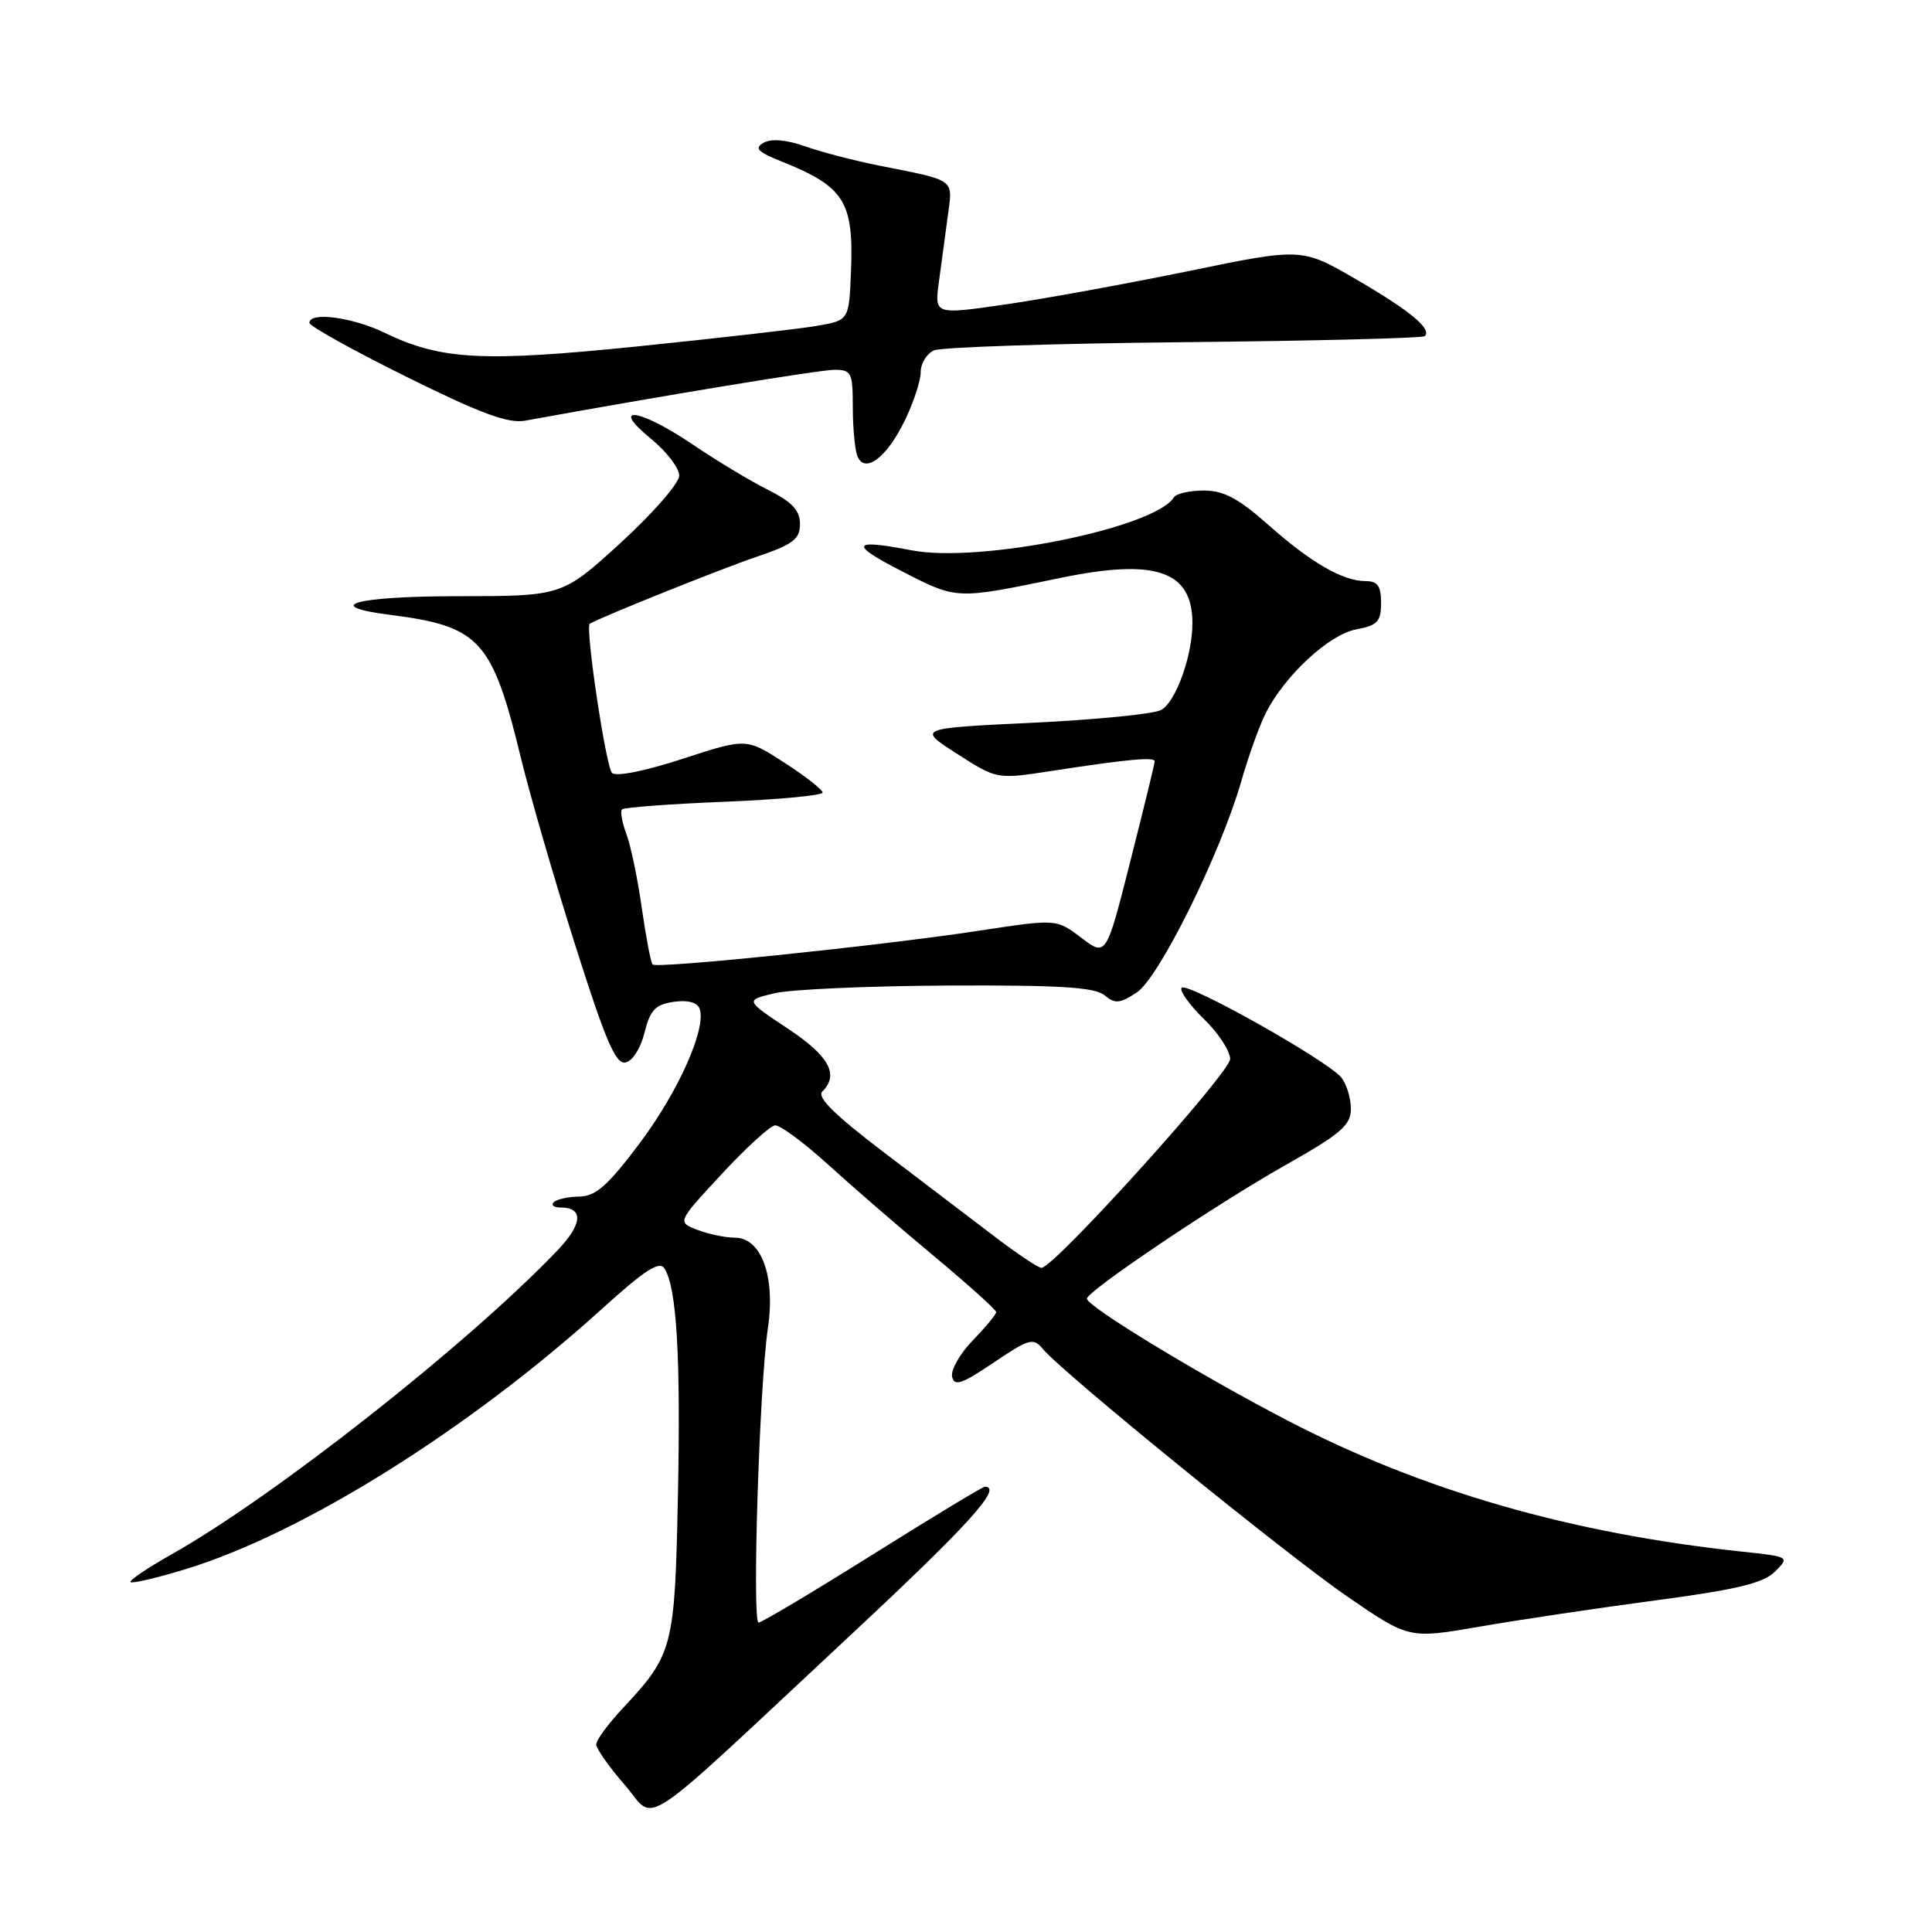 <?xml version="1.0" encoding="UTF-8" standalone="no"?>
<!DOCTYPE svg PUBLIC "-//W3C//DTD SVG 1.1//EN" "http://www.w3.org/Graphics/SVG/1.1/DTD/svg11.dtd" >
<svg xmlns="http://www.w3.org/2000/svg" xmlns:xlink="http://www.w3.org/1999/xlink" version="1.1" viewBox="0 0 256 256">
 <g >
 <path fill="currentColor"
d=" M 112.83 216.54 C 128.39 202.02 132.93 197.00 130.49 197.00 C 130.20 197.00 123.51 201.05 115.61 206.00 C 107.71 210.95 100.92 215.00 100.52 215.00 C 99.63 215.00 100.62 183.56 101.75 176.00 C 102.77 169.16 100.89 164.00 97.38 164.00 C 96.14 164.00 93.91 163.54 92.43 162.97 C 89.72 161.94 89.72 161.94 95.61 155.59 C 98.85 152.09 102.04 149.18 102.69 149.12 C 103.35 149.05 106.50 151.38 109.69 154.28 C 112.89 157.19 119.21 162.66 123.75 166.44 C 128.29 170.22 132.00 173.56 132.00 173.86 C 132.00 174.16 130.61 175.84 128.91 177.60 C 127.20 179.35 125.97 181.52 126.16 182.41 C 126.44 183.74 127.43 183.41 131.66 180.55 C 136.36 177.38 136.93 177.22 138.16 178.72 C 140.67 181.79 170.40 205.97 178.57 211.58 C 186.70 217.16 186.70 217.16 196.10 215.53 C 201.27 214.64 211.74 213.07 219.37 212.06 C 230.17 210.62 233.67 209.78 235.20 208.24 C 237.16 206.29 237.13 206.27 230.83 205.60 C 208.09 203.17 188.55 197.54 170.61 188.23 C 159.02 182.21 143.99 173.08 144.02 172.08 C 144.05 171.07 161.16 159.56 170.25 154.43 C 177.67 150.24 178.99 149.11 179.00 146.94 C 179.00 145.53 178.44 143.67 177.75 142.80 C 175.95 140.54 157.14 129.97 156.56 130.90 C 156.30 131.33 157.64 133.19 159.54 135.04 C 161.44 136.88 163.00 139.26 163.00 140.32 C 163.00 142.15 139.65 168.00 138.00 168.00 C 137.57 168.00 134.72 166.09 131.66 163.75 C 128.60 161.41 122.00 156.39 117.00 152.60 C 110.65 147.78 108.22 145.38 108.95 144.65 C 111.22 142.38 109.88 139.94 104.37 136.28 C 98.73 132.54 98.73 132.54 102.62 131.61 C 104.75 131.10 115.09 130.64 125.59 130.59 C 140.38 130.52 145.06 130.81 146.34 131.87 C 147.75 133.04 148.37 132.99 150.61 131.52 C 153.58 129.58 161.71 113.14 164.48 103.51 C 165.42 100.22 166.87 96.17 167.71 94.51 C 170.21 89.54 176.10 84.07 179.69 83.40 C 182.53 82.87 183.00 82.37 183.00 79.89 C 183.00 77.64 182.54 77.00 180.95 77.00 C 177.93 77.00 173.66 74.53 167.98 69.48 C 164.10 66.04 162.14 65.00 159.53 65.00 C 157.65 65.00 155.87 65.40 155.57 65.88 C 153.05 69.96 129.81 74.66 120.80 72.92 C 112.83 71.38 112.47 72.08 119.40 75.64 C 126.88 79.48 126.55 79.46 140.50 76.58 C 153.14 73.96 158.00 75.63 158.00 82.57 C 158.00 86.92 155.79 93.04 153.85 94.08 C 152.86 94.61 145.19 95.37 136.79 95.77 C 121.53 96.50 121.53 96.50 126.81 99.88 C 132.09 103.27 132.09 103.27 139.30 102.16 C 149.51 100.59 153.00 100.27 153.00 100.89 C 153.00 101.19 151.55 107.13 149.78 114.10 C 146.57 126.77 146.57 126.77 143.28 124.26 C 139.99 121.76 139.99 121.76 129.75 123.32 C 116.96 125.28 87.04 128.38 86.47 127.80 C 86.24 127.57 85.60 124.20 85.04 120.31 C 84.49 116.42 83.57 112.00 82.99 110.48 C 82.42 108.96 82.16 107.51 82.42 107.25 C 82.68 106.99 88.77 106.53 95.95 106.24 C 103.13 105.95 109.00 105.40 109.00 105.02 C 109.00 104.65 106.73 102.86 103.95 101.07 C 98.90 97.79 98.90 97.79 90.41 100.56 C 85.41 102.19 81.58 102.95 81.09 102.41 C 80.26 101.49 77.51 83.04 78.15 82.65 C 79.54 81.80 95.60 75.35 100.25 73.78 C 105.10 72.13 106.00 71.45 106.00 69.43 C 106.00 67.62 104.97 66.52 101.75 64.90 C 99.41 63.73 94.92 61.02 91.76 58.88 C 84.72 54.12 80.66 53.57 86.25 58.13 C 88.31 59.82 90.00 62.01 90.00 63.02 C 90.00 64.02 86.51 68.02 82.25 71.92 C 74.50 78.99 74.50 78.99 60.75 79.00 C 47.08 79.00 42.40 80.29 51.75 81.48 C 63.59 82.99 65.23 84.78 69.04 100.50 C 70.25 105.45 73.48 116.61 76.24 125.30 C 80.21 137.83 81.58 141.04 82.87 140.79 C 83.80 140.61 84.89 138.91 85.40 136.83 C 86.15 133.83 86.83 133.11 89.25 132.75 C 91.08 132.48 92.37 132.81 92.69 133.62 C 93.67 136.18 89.92 144.61 84.75 151.50 C 80.55 157.09 78.95 158.51 76.78 158.55 C 75.29 158.57 73.76 158.91 73.37 159.30 C 72.98 159.68 73.39 160.00 74.27 160.00 C 77.36 160.00 77.20 162.20 73.86 165.69 C 62.06 178.05 36.37 198.28 22.70 205.98 C 19.52 207.77 17.09 209.42 17.30 209.64 C 17.52 209.85 20.80 209.08 24.60 207.92 C 40.09 203.19 62.08 189.44 79.73 173.46 C 85.48 168.25 87.39 167.02 88.06 168.09 C 89.67 170.70 90.20 179.68 89.83 198.11 C 89.42 218.34 89.20 219.19 82.56 226.31 C 80.60 228.40 79.00 230.57 79.00 231.14 C 79.00 231.70 80.68 234.09 82.74 236.46 C 87.10 241.47 83.70 243.72 112.83 216.54 Z  M 119.90 55.70 C 121.06 53.32 122.00 50.43 122.00 49.29 C 122.00 48.15 122.79 46.86 123.75 46.43 C 124.71 46.00 139.63 45.51 156.90 45.34 C 174.17 45.17 188.52 44.81 188.79 44.54 C 189.76 43.58 186.84 41.17 179.72 37.03 C 172.50 32.83 172.50 32.83 157.50 35.92 C 149.25 37.61 138.30 39.61 133.16 40.35 C 123.82 41.70 123.82 41.70 124.41 37.35 C 124.74 34.96 125.27 31.02 125.59 28.60 C 126.26 23.64 126.71 23.97 116.57 21.96 C 113.30 21.31 108.87 20.16 106.71 19.40 C 104.23 18.52 102.21 18.34 101.20 18.91 C 99.91 19.63 100.38 20.12 103.55 21.39 C 111.90 24.74 113.13 26.69 112.76 35.98 C 112.50 42.45 112.50 42.45 108.18 43.19 C 105.81 43.59 95.23 44.80 84.68 45.88 C 63.91 48.00 58.44 47.71 50.93 44.08 C 46.66 42.02 41.00 41.28 41.00 42.78 C 41.00 43.21 46.78 46.42 53.84 49.92 C 63.66 54.79 67.35 56.15 69.59 55.74 C 87.83 52.42 108.62 49.00 110.57 49.00 C 112.81 49.00 113.00 49.37 113.00 53.92 C 113.00 56.62 113.27 59.54 113.60 60.40 C 114.55 62.87 117.50 60.67 119.90 55.70 Z "/>
</g>
</svg>